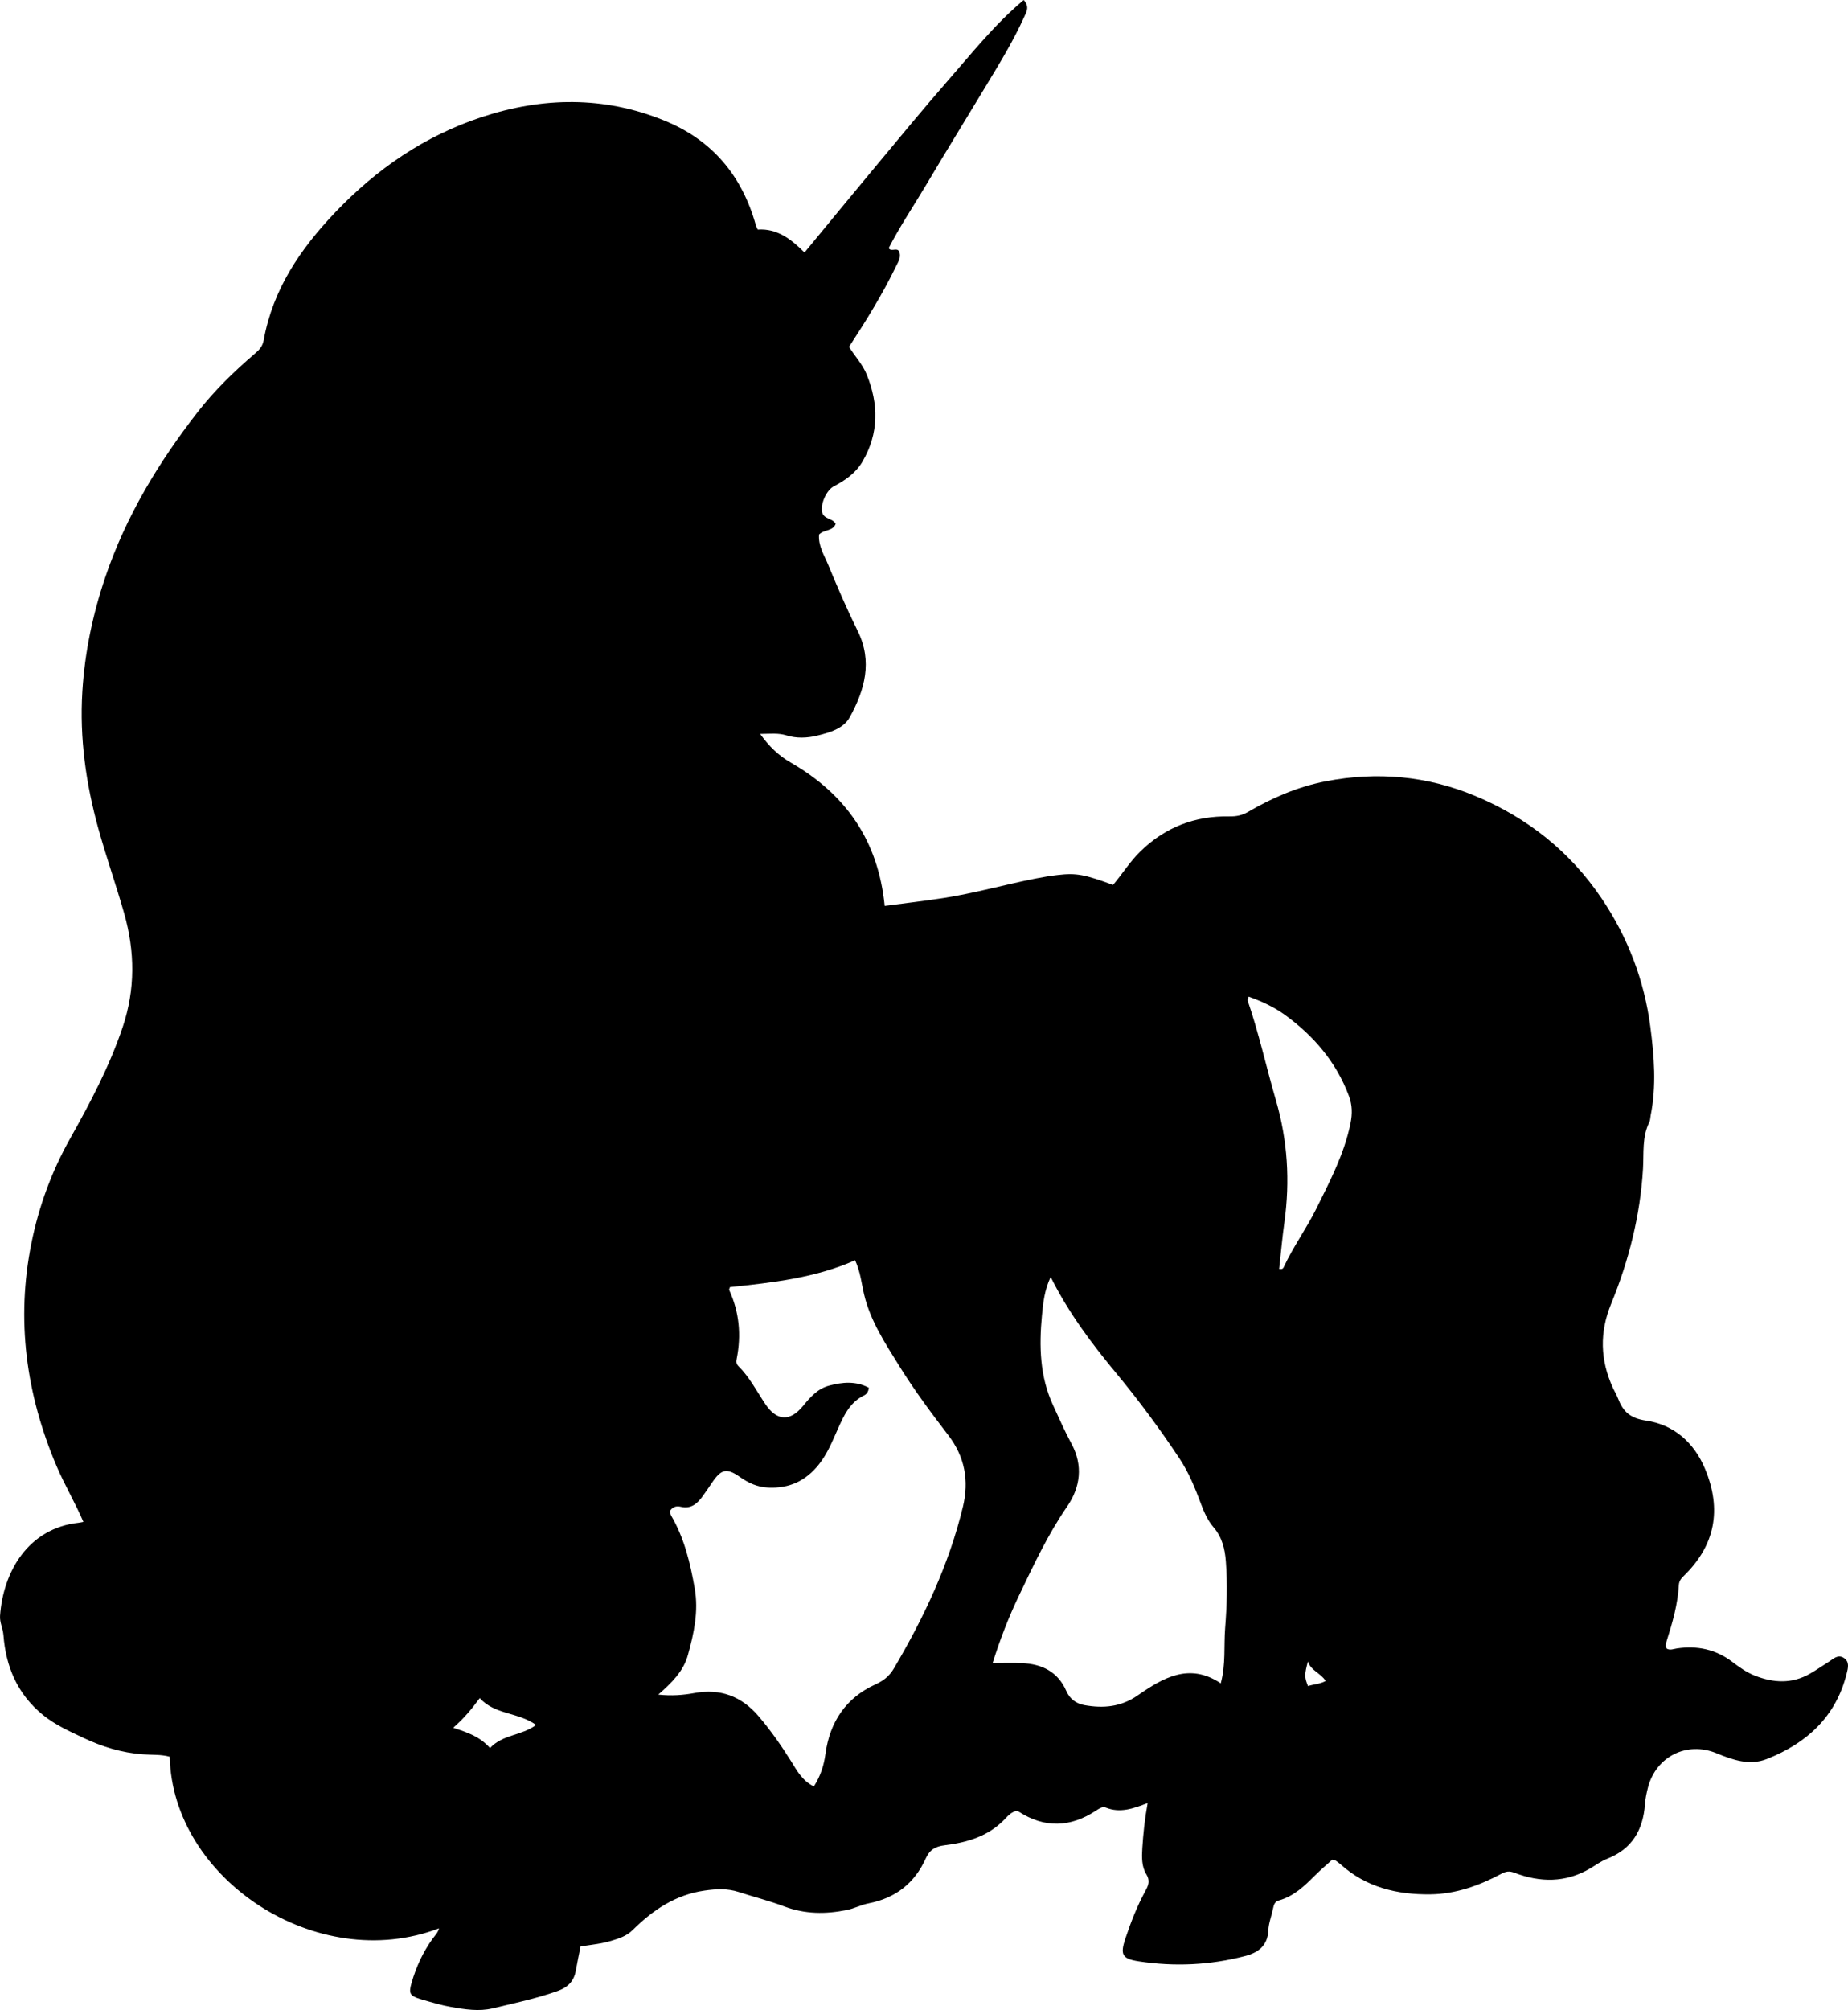 <?xml version="1.0" encoding="utf-8"?>
<!-- Generator: Adobe Illustrator 24.0.2, SVG Export Plug-In . SVG Version: 6.00 Build 0)  -->
<svg version="1.1" id="Layer_1" xmlns="http://www.w3.org/2000/svg" xmlns:xlink="http://www.w3.org/1999/xlink" x="0px" y="0px"
	 width="694.09" height="754.62" viewBox="0 0 694.09 754.62" style="enable-background:new 0 0 694.09 754.62;" xml:space="preserve">
<g>
	<path d="M626.02,618.95c1.26,0.72,2.55,0.11,3.83-0.08c7.6-1.12,14.58,0.34,20.76,5.03c2.66,2.02,5.36,3.96,8.5,5.19
		c7.01,2.76,13.95,3.13,20.7-0.74c2.45-1.41,4.78-3.02,7.17-4.54c1.66-1.06,3.25-2.72,5.41-1.45c2.43,1.43,1.69,3.97,1.21,5.89
		c-4.03,16.25-15,26.22-30.03,32.15c-6.51,2.57-12.8,0.3-18.88-2.19c-11.09-4.54-22.63,1.16-25.71,12.79
		c-0.55,2.09-0.99,4.24-1.15,6.38c-0.71,9.63-4.82,16.77-14.18,20.45c-2.3,0.9-4.35,2.43-6.5,3.69c-9.17,5.38-18.72,5.25-28.32,1.58
		c-2.03-0.78-3.27-0.51-5,0.41c-8.32,4.43-17.1,7.57-26.63,7.68c-12.49,0.14-24.13-2.62-33.73-11.29c-0.61-0.55-1.31-1.01-1.99-1.49
		c-0.12-0.09-0.31-0.07-1.1-0.23c-2.02,1.83-4.42,3.84-6.62,6.05c-3.9,3.92-7.88,7.69-13.39,9.24c-1.56,0.44-1.93,1.56-2.21,2.96
		c-0.55,2.78-1.67,5.51-1.79,8.29c-0.24,5.73-3.82,8.34-8.57,9.59c-13.21,3.48-26.65,4.09-40.14,2.03
		c-6.17-0.94-6.99-2.52-5.01-8.46c2.06-6.16,4.41-12.22,7.53-17.94c1.16-2.13,1.89-3.84,0.33-6.36c-1.75-2.84-1.68-6.37-1.47-9.72
		c0.35-5.46,0.9-10.89,2.01-16.95c-5.43,2.13-10.4,3.85-15.71,1.72c-1.28-0.51-2.57,0.4-3.7,1.14c-9.58,6.3-19.24,6.66-28.99,0.39
		c-0.26-0.17-0.63-0.19-0.96-0.29c-1.69,0.42-2.93,1.6-4.03,2.8c-6.16,6.65-14.27,9.04-22.8,10.09c-3.58,0.44-5.68,1.67-7.17,4.98
		c-4.18,9.28-11.36,14.88-21.44,16.83c-2.76,0.53-5.34,1.92-8.1,2.48c-7.96,1.64-15.81,1.62-23.61-1.33
		c-5.6-2.11-11.44-3.57-17.14-5.42c-4.22-1.37-8.3-1.16-12.73-0.53c-11.02,1.57-19.48,7.34-27.06,14.84
		c-2.27,2.24-5.04,3.12-7.9,3.99c-3.81,1.16-7.79,1.55-11.66,2.13c-0.63,3.18-1.25,6.09-1.77,9.03c-0.7,3.99-2.93,6.32-6.83,7.71
		c-8.01,2.85-16.3,4.59-24.52,6.55c-5,1.2-10.32,0.37-15.4-0.52c-3.91-0.68-7.76-1.85-11.58-2.98c-4.05-1.2-4.52-2.12-3.36-6.14
		c1.72-5.97,4.28-11.54,7.94-16.59c0.83-1.15,1.95-2.17,2.37-3.84c-45.94,17.49-100.21-18.59-101.15-64.43
		c-3.29-0.91-6.78-0.64-10.19-0.9c-7.89-0.6-15.19-2.83-22.38-6.24c-5.28-2.5-10.48-4.81-15.07-8.55
		c-9.55-7.78-13.92-18.08-14.82-29.97c-0.19-2.52-1.45-4.69-1.27-7.26c1.16-16.55,10.59-32.83,29.48-34.91
		c0.48-0.05,0.95-0.17,1.82-0.33c-3.12-7.27-7.1-13.93-10.12-21.05C9.78,523.38,6,495.54,11.79,466.77
		c2.76-13.74,7.56-26.87,14.47-39.18c7.58-13.49,14.81-27.13,19.79-41.88c4.81-14.25,4.64-28.49,0.6-42.75
		c-3.04-10.72-6.77-21.24-9.74-31.97c-4.64-16.78-7.05-33.95-5.98-51.35c0.9-14.63,3.86-28.9,8.61-42.92
		c7.74-22.89,20.01-43.12,34.69-62c6.34-8.14,13.79-15.38,21.66-22.1c1.59-1.35,2.75-2.71,3.14-4.86
		c3.44-19.09,13.72-34.22,26.88-48.04c15.61-16.39,33.7-28.75,55.13-35.8c22.83-7.51,45.75-7.9,68.39,1.3
		c18.13,7.36,29.29,20.75,34.48,39.41c0.13,0.46,0.38,0.88,0.68,1.56c7.25-0.48,12.47,3.51,17.58,8.61
		c8.99-10.89,17.81-21.65,26.72-32.34c8.95-10.75,17.84-21.56,27.04-32.09C365.05,19.94,373.7,9.03,384.5,0
		c2.21,2.5,1.11,4.29,0.31,6.06c-4.16,9.29-9.5,17.93-14.75,26.62c-7.39,12.25-14.9,24.43-22.21,36.74
		c-4.66,7.86-9.8,15.43-14.06,23.71c0.85,1.67,3.35-0.57,4.03,1.56c0.64,2-0.43,3.53-1.22,5.17c-5.08,10.51-11.21,20.4-17.71,30.36
		c2.2,3.52,5.08,6.55,6.65,10.42c4.51,11.14,4.59,22.01-1.58,32.62c-2.54,4.36-6.47,7.04-10.8,9.33c-2.83,1.5-5.04,6.67-4.38,9.67
		c0.61,2.76,3.98,2.24,5.09,4.42c-1.06,2.81-4.35,2.06-6.24,3.99c-0.37,4.21,1.98,7.84,3.52,11.58c3.42,8.3,7,16.57,10.98,24.61
		c5.7,11.5,2.64,22.17-2.95,32.37c-2.39,4.37-7.65,5.81-12.32,6.96c-3.69,0.91-7.75,1.05-11.4-0.09c-3.18-0.99-6.14-0.6-9.95-0.56
		c3.36,4.7,6.95,8.15,11.47,10.74c20.53,11.81,32.85,29.1,35.3,53.82c7.32-0.97,14.69-1.81,22.01-2.94
		c11.69-1.81,23.08-5.05,34.67-7.34c2.77-0.55,5.57-1.01,8.38-1.33c6.9-0.8,10.04-0.2,20.7,3.73c3.45-4.02,6.31-8.71,10.26-12.56
		c9.36-9.12,20.51-13.39,33.41-13.16c2.63,0.05,4.79-0.37,7.06-1.69c9.11-5.32,18.72-9.46,29.12-11.48
		c19.31-3.74,38.21-2.05,56.33,5.54c19.5,8.17,35.56,20.89,47.4,38.52c9.8,14.59,15.96,30.63,18.24,48.14
		c1.45,11.12,2.33,22.2,0.1,33.31c-0.16,0.82-0.12,1.73-0.48,2.44c-2.79,5.58-2.03,11.62-2.38,17.51
		c-1.04,17.62-5.33,34.5-11.99,50.76c-4.38,10.68-4.09,21.01,0.63,31.38c0.62,1.36,1.42,2.65,1.95,4.04
		c1.88,4.91,4.48,7.48,10.57,8.37c10.36,1.52,18.01,8.18,22.16,18.15c6.32,15.17,3.85,28.64-8.03,40.18
		c-0.99,0.96-1.75,1.94-1.83,3.4c-0.4,7.22-2.38,14.09-4.55,20.93C625.74,616.96,625.37,617.94,626.02,618.95z M305.68,670.69
		c2.55-4,3.78-7.94,4.38-12.35c1.6-11.82,7.68-20.92,18.61-25.9c3.25-1.48,5.33-3.13,7.07-6.07c11.31-19.14,20.73-39.09,25.94-60.78
		c2.31-9.62,0.75-18.63-5.53-26.79c-6.49-8.44-12.84-17.01-18.46-26.07c-5.25-8.47-10.79-16.83-13.14-26.74
		c-0.99-4.17-1.36-8.5-3.39-12.84c-15.07,6.67-31.08,8.39-47.01,10.07c-0.13,0.48-0.38,0.87-0.28,1.09
		c3.81,8.3,4.6,16.93,2.82,25.83c-0.21,1.05-0.21,1.88,0.62,2.71c4.18,4.14,6.86,9.36,10.08,14.2c4.3,6.47,9.34,6.78,14.24,0.77
		c2.67-3.27,5.44-6.42,9.65-7.58c5.12-1.41,10.24-1.82,15.05,0.76c-0.19,1.7-0.97,2.47-1.8,2.88c-5.38,2.63-7.62,7.61-9.88,12.68
		c-2.03,4.55-3.89,9.19-7.04,13.17c-4.91,6.21-11.12,9.14-19.09,8.76c-4.05-0.19-7.34-1.69-10.55-3.94
		c-5.04-3.54-7.04-3.07-10.53,2.07c-1.21,1.79-2.42,3.59-3.7,5.33c-1.98,2.69-4.31,4.61-8.02,3.74c-1.5-0.35-3-0.14-4.06,1.53
		c0.11,0.52,0.1,1.24,0.41,1.78c4.95,8.46,7.17,17.77,8.85,27.31c1.52,8.64-0.29,16.86-2.55,25.04c-1.68,6.1-6.07,10.42-11.13,14.85
		c5.06,0.55,9.33,0.19,13.57-0.58c9.72-1.77,17.68,1.16,24.08,8.66c4.55,5.32,8.53,11.03,12.25,16.95
		C299.29,664.68,301.24,668.48,305.68,670.69z M394.62,479.41c-2.36,5.01-2.84,9.78-3.28,14.47c-1.09,11.53-0.83,22.88,4.2,33.75
		c2.24,4.83,4.35,9.7,6.89,14.38c4.43,8.2,3.37,16.33-1.64,23.6c-7.23,10.48-12.57,21.93-18.02,33.31
		c-3.85,8.04-7.1,16.38-9.96,25.45c4.03,0,7.52-0.12,10.99,0.02c7.53,0.31,13.51,3.2,16.7,10.48c1.31,2.99,3.72,4.74,6.82,5.29
		c7.08,1.26,13.7,0.7,19.98-3.65c9.47-6.56,19.35-12.45,31.2-4.53c1.94-7.14,1.11-14.02,1.65-20.79c0.66-8.29,0.89-16.62,0.27-24.94
		c-0.35-4.75-1.4-9.09-4.62-12.86c-2.16-2.52-3.53-5.58-4.71-8.74c-2.2-5.9-4.55-11.74-8.08-17.06
		c-7.36-11.1-15.26-21.78-23.76-32.04C410.05,504.44,401.37,492.94,394.62,479.41z M468.98,374.18c-0.24,0.82-0.48,1.16-0.4,1.4
		c4.24,12.27,6.99,24.96,10.61,37.39c4.44,15.22,5.36,30.36,3.22,45.89c-0.81,5.85-1.33,11.73-1.97,17.54
		c1.22,0.22,1.51-0.24,1.71-0.67c3.57-7.7,8.6-14.58,12.36-22.18c5.08-10.28,10.42-20.43,12.73-31.85c0.72-3.56,0.68-6.8-0.6-10.23
		c-4.77-12.75-13.22-22.59-24.06-30.46C478.49,378.05,473.83,375.9,468.98,374.18z M184.04,656.28c4.76-5.16,11.86-4.61,17.31-8.68
		c-6.83-4.87-15.53-3.79-21.15-10.09c-3.03,4.13-6.06,7.73-9.96,11.15C175.48,650.39,180.2,651.91,184.04,656.28z M491.24,623.77
		c-1.33,4.99-1.3,5.92,0.03,9.24c2.11-0.72,4.45-0.71,6.63-1.93C496.1,628.15,492.33,627.21,491.24,623.77z"/>
</g>
</svg>
